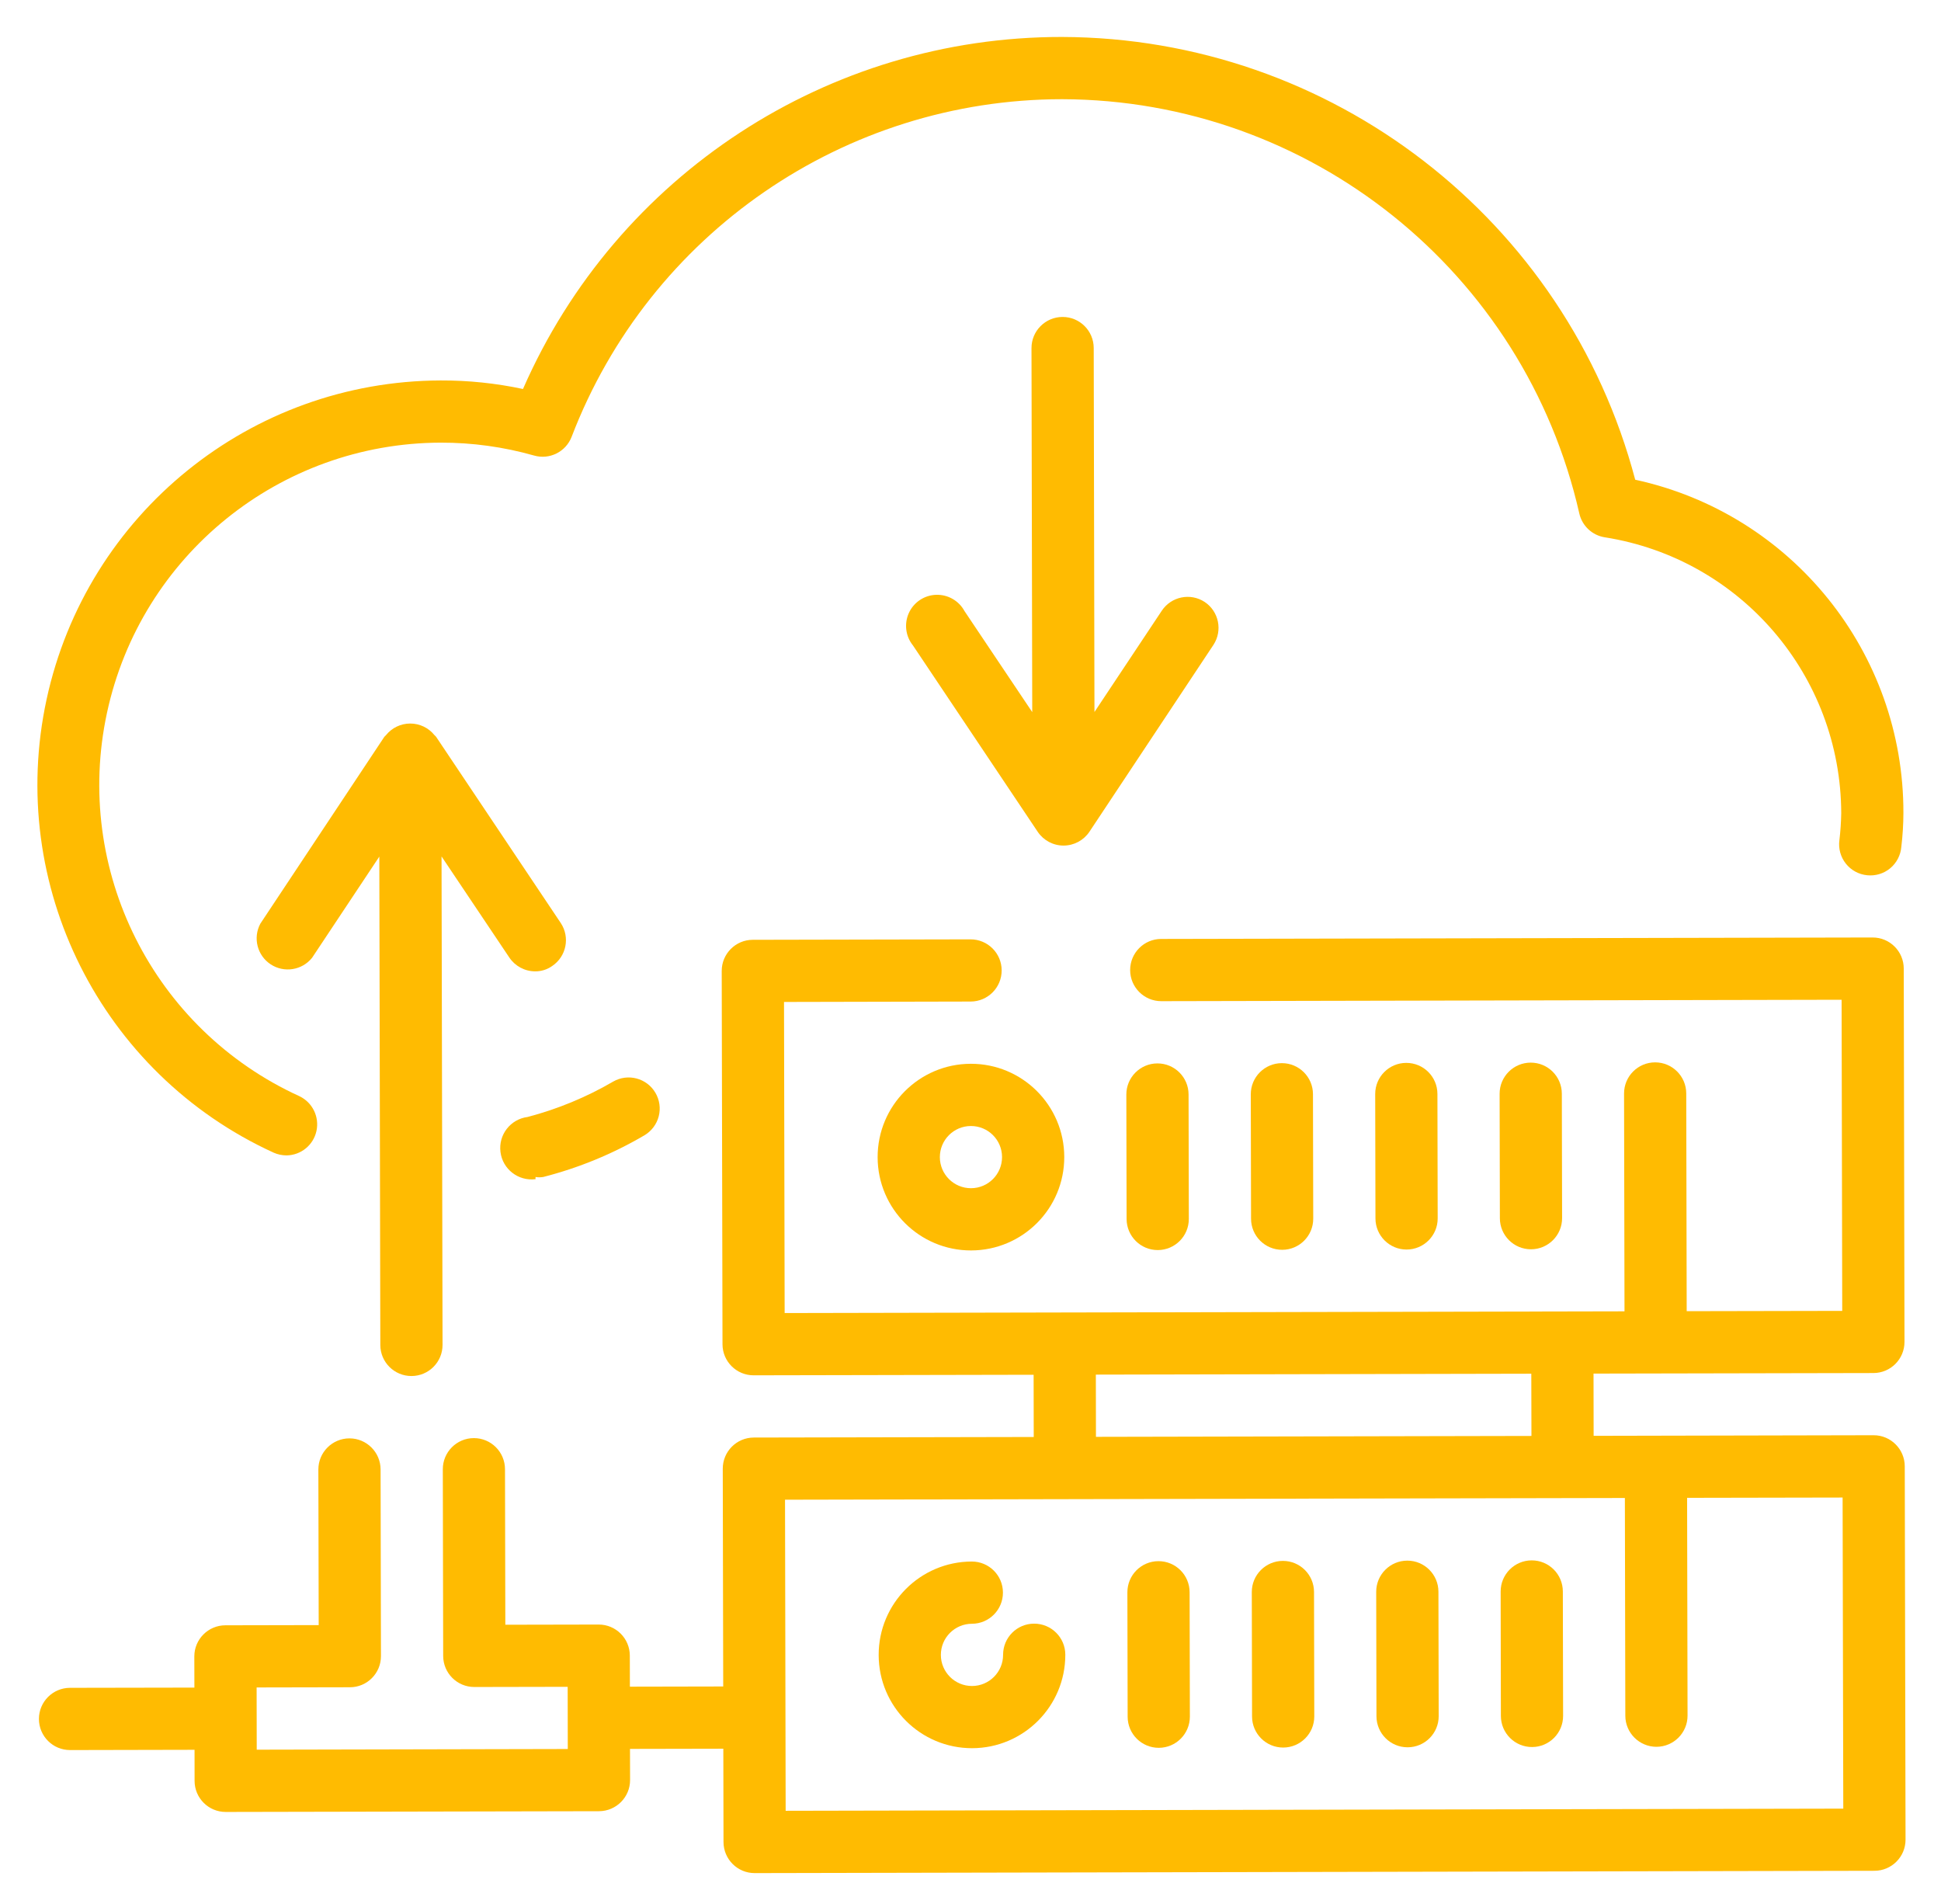 <svg width="52" height="51" viewBox="0 0 52 51" fill="none" xmlns="http://www.w3.org/2000/svg">
<path d="M50.167 25.112L31.108 25.151C30.648 25.152 30.276 25.526 30.277 25.986C30.278 26.446 30.652 26.819 31.112 26.818L49.337 26.78L49.354 35.114L45.187 35.122L45.175 29.289C45.174 28.829 44.8 28.456 44.34 28.457C43.88 28.458 43.508 28.832 43.509 29.292L43.521 35.126L21.021 35.172L21.004 26.839L26.004 26.828C26.464 26.827 26.836 26.453 26.835 25.993C26.834 25.533 26.46 25.161 26 25.162L20.167 25.174C19.707 25.175 19.334 25.549 19.335 26.009L19.356 36.009C19.357 36.469 19.731 36.841 20.191 36.84L27.691 36.825L27.694 38.492L20.194 38.507C19.734 38.508 19.362 38.882 19.363 39.342L19.375 45.175L16.875 45.18L16.873 44.347C16.872 43.887 16.498 43.515 16.038 43.516L13.538 43.521L13.529 39.354C13.528 38.894 13.155 38.521 12.694 38.522C12.234 38.523 11.862 38.897 11.863 39.357L11.873 44.357C11.874 44.818 12.248 45.19 12.708 45.189L15.208 45.184L15.211 46.85L6.878 46.868L6.875 45.201L9.375 45.196C9.835 45.195 10.207 44.821 10.206 44.361L10.196 39.361C10.195 38.901 9.821 38.528 9.361 38.529C8.901 38.53 8.528 38.904 8.529 39.364L8.538 43.531L6.038 43.536C5.578 43.537 5.205 43.911 5.206 44.371L5.208 45.205L1.875 45.211C1.415 45.212 1.042 45.586 1.043 46.046C1.044 46.507 1.418 46.879 1.878 46.878L5.212 46.871L5.213 47.705C5.214 48.165 5.588 48.537 6.048 48.536L16.048 48.516C16.508 48.514 16.881 48.141 16.88 47.68L16.878 46.847L19.378 46.842L19.383 49.342C19.384 49.802 19.758 50.175 20.218 50.174L50.218 50.112C50.678 50.111 51.051 49.737 51.05 49.277L51.029 39.277C51.028 38.817 50.654 38.444 50.194 38.445L42.694 38.461L42.691 36.794L50.191 36.779C50.651 36.778 51.023 36.404 51.022 35.943L51.002 25.944C51.001 25.483 50.627 25.111 50.167 25.112ZM49.382 48.447L21.048 48.505L21.031 40.172L43.531 40.126L43.543 45.959C43.544 46.419 43.918 46.791 44.378 46.791C44.838 46.789 45.211 46.416 45.21 45.955L45.198 40.122L49.364 40.114L49.382 48.447ZM41.028 38.464L29.361 38.488L29.358 36.821L41.024 36.797L41.028 38.464Z" fill="#FFBB01"/>
<path d="M26.007 28.495C24.626 28.498 23.509 29.619 23.512 31C23.515 32.381 24.637 33.498 26.017 33.495C27.398 33.492 28.515 32.371 28.512 30.99C28.509 29.609 27.387 28.492 26.007 28.495ZM26.014 31.828C25.554 31.829 25.18 31.457 25.179 30.997C25.178 30.537 25.55 30.163 26.01 30.162C26.471 30.161 26.844 30.533 26.845 30.993C26.846 31.453 26.474 31.827 26.014 31.828Z" fill="#FFBB01"/>
<path d="M31.017 33.485C31.478 33.484 31.85 33.11 31.849 32.65L31.842 29.316C31.841 28.856 31.467 28.484 31.007 28.485C30.547 28.486 30.174 28.86 30.175 29.32L30.182 32.653C30.183 33.113 30.557 33.486 31.017 33.485Z" fill="#FFBB01"/>
<path d="M35.182 32.643L35.175 29.309C35.174 28.849 34.8 28.477 34.34 28.478C33.88 28.479 33.508 28.853 33.509 29.313L33.516 32.646C33.517 33.106 33.89 33.479 34.351 33.478C34.811 33.477 35.183 33.103 35.182 32.643Z" fill="#FFBB01"/>
<path d="M38.516 32.636L38.509 29.302C38.508 28.842 38.134 28.47 37.674 28.471C37.213 28.472 36.841 28.846 36.842 29.306L36.849 32.639C36.85 33.099 37.224 33.472 37.684 33.471C38.144 33.47 38.517 33.096 38.516 32.636Z" fill="#FFBB01"/>
<path d="M41.849 32.629L41.842 29.296C41.841 28.835 41.467 28.463 41.007 28.464C40.547 28.465 40.174 28.839 40.175 29.299L40.182 32.632C40.183 33.093 40.557 33.465 41.017 33.464C41.477 33.463 41.85 33.089 41.849 32.629Z" fill="#FFBB01"/>
<path d="M27.704 43.492C27.244 43.492 26.872 43.866 26.873 44.327C26.874 44.787 26.501 45.161 26.041 45.162C25.581 45.163 25.207 44.79 25.206 44.33C25.205 43.87 25.578 43.496 26.038 43.495C26.498 43.494 26.87 43.12 26.869 42.66C26.869 42.2 26.495 41.827 26.034 41.828C24.654 41.831 23.537 42.953 23.54 44.333C23.542 45.714 24.664 46.831 26.045 46.828C27.425 46.825 28.542 45.704 28.54 44.323C28.539 43.863 28.165 43.491 27.704 43.492Z" fill="#FFBB01"/>
<path d="M31.035 41.818C30.574 41.819 30.202 42.193 30.203 42.653L30.21 45.986C30.211 46.447 30.585 46.819 31.045 46.818C31.505 46.817 31.877 46.443 31.877 45.983L31.87 42.65C31.869 42.189 31.495 41.817 31.035 41.818Z" fill="#FFBB01"/>
<path d="M34.368 41.811C33.908 41.812 33.535 42.186 33.536 42.646L33.543 45.98C33.544 46.44 33.918 46.812 34.378 46.811C34.838 46.81 35.211 46.436 35.21 45.976L35.203 42.643C35.202 42.182 34.828 41.81 34.368 41.811Z" fill="#FFBB01"/>
<path d="M37.701 41.804C37.241 41.805 36.868 42.179 36.869 42.639L36.876 45.973C36.877 46.433 37.251 46.805 37.711 46.804C38.172 46.803 38.544 46.429 38.543 45.969L38.536 42.636C38.535 42.176 38.161 41.803 37.701 41.804Z" fill="#FFBB01"/>
<path d="M41.034 41.797C40.574 41.798 40.202 42.172 40.203 42.632L40.209 45.966C40.211 46.426 40.584 46.798 41.045 46.797C41.505 46.796 41.877 46.422 41.876 45.962L41.869 42.629C41.868 42.169 41.495 41.796 41.034 41.797Z" fill="#FFBB01"/>
<path d="M7.329 30.875C7.439 30.924 7.558 30.949 7.679 30.949C8.065 30.943 8.396 30.672 8.478 30.295C8.56 29.917 8.373 29.533 8.025 29.365C4.104 27.578 1.957 23.302 2.867 19.09C3.776 14.877 7.497 11.868 11.806 11.857C12.652 11.855 13.493 11.971 14.307 12.202C14.722 12.322 15.159 12.103 15.314 11.701C17.4 6.257 22.624 2.661 28.454 2.657C35.094 2.675 40.84 7.278 42.31 13.753C42.385 14.087 42.657 14.341 42.995 14.393C46.633 14.967 49.316 18.097 49.327 21.78C49.323 22.023 49.307 22.265 49.278 22.506C49.248 22.729 49.31 22.956 49.45 23.133C49.591 23.311 49.797 23.423 50.022 23.445C50.244 23.468 50.467 23.401 50.639 23.258C50.811 23.115 50.918 22.909 50.937 22.686C50.973 22.384 50.992 22.081 50.993 21.777C51.002 17.48 48.008 13.761 43.808 12.85C41.964 5.876 35.664 1.011 28.45 0.99C22.191 0.983 16.521 4.685 14.011 10.42C13.286 10.265 12.545 10.188 11.803 10.191C6.715 10.207 2.324 13.761 1.248 18.734C0.172 23.707 2.702 28.758 7.329 30.875V30.875Z" fill="#FFBB01"/>
<path d="M14.347 31.528C14.415 31.539 14.486 31.539 14.555 31.527C15.505 31.284 16.415 30.909 17.261 30.413C17.452 30.301 17.591 30.118 17.647 29.904C17.703 29.689 17.671 29.462 17.558 29.271C17.326 28.877 16.82 28.745 16.425 28.973C15.708 29.391 14.937 29.709 14.135 29.92C13.675 29.978 13.349 30.398 13.408 30.859C13.466 31.319 13.887 31.644 14.347 31.586L14.347 31.528Z" fill="#FFBB01"/>
<path d="M11.024 36.859C11.485 36.858 11.857 36.484 11.856 36.024L11.829 22.941L13.643 25.646C13.797 25.878 14.057 26.018 14.335 26.019C14.499 26.021 14.66 25.971 14.793 25.876C15.173 25.621 15.276 25.108 15.024 24.726L11.681 19.733C11.681 19.733 11.681 19.733 11.639 19.691C11.48 19.494 11.241 19.38 10.988 19.381C10.736 19.381 10.497 19.497 10.339 19.694C10.339 19.694 10.339 19.694 10.297 19.736L6.974 24.743C6.772 25.122 6.891 25.594 7.251 25.831C7.61 26.067 8.09 25.992 8.36 25.657L10.162 22.945L10.189 36.028C10.19 36.488 10.564 36.86 11.024 36.859Z" fill="#FFBB01"/>
<path d="M32.273 16.124C31.89 15.873 31.377 15.979 31.124 16.36L29.321 19.072L29.301 9.322C29.3 8.861 28.926 8.489 28.466 8.49C28.006 8.491 27.633 8.865 27.634 9.325L27.654 19.075L25.84 16.37C25.69 16.092 25.396 15.923 25.079 15.933C24.763 15.943 24.48 16.132 24.349 16.419C24.218 16.707 24.26 17.044 24.459 17.29L27.802 22.283C27.958 22.513 28.217 22.651 28.495 22.65C28.772 22.649 29.031 22.511 29.186 22.28L32.509 17.273C32.759 16.89 32.654 16.377 32.273 16.124Z" fill="#FFBB01"/>
</svg>
